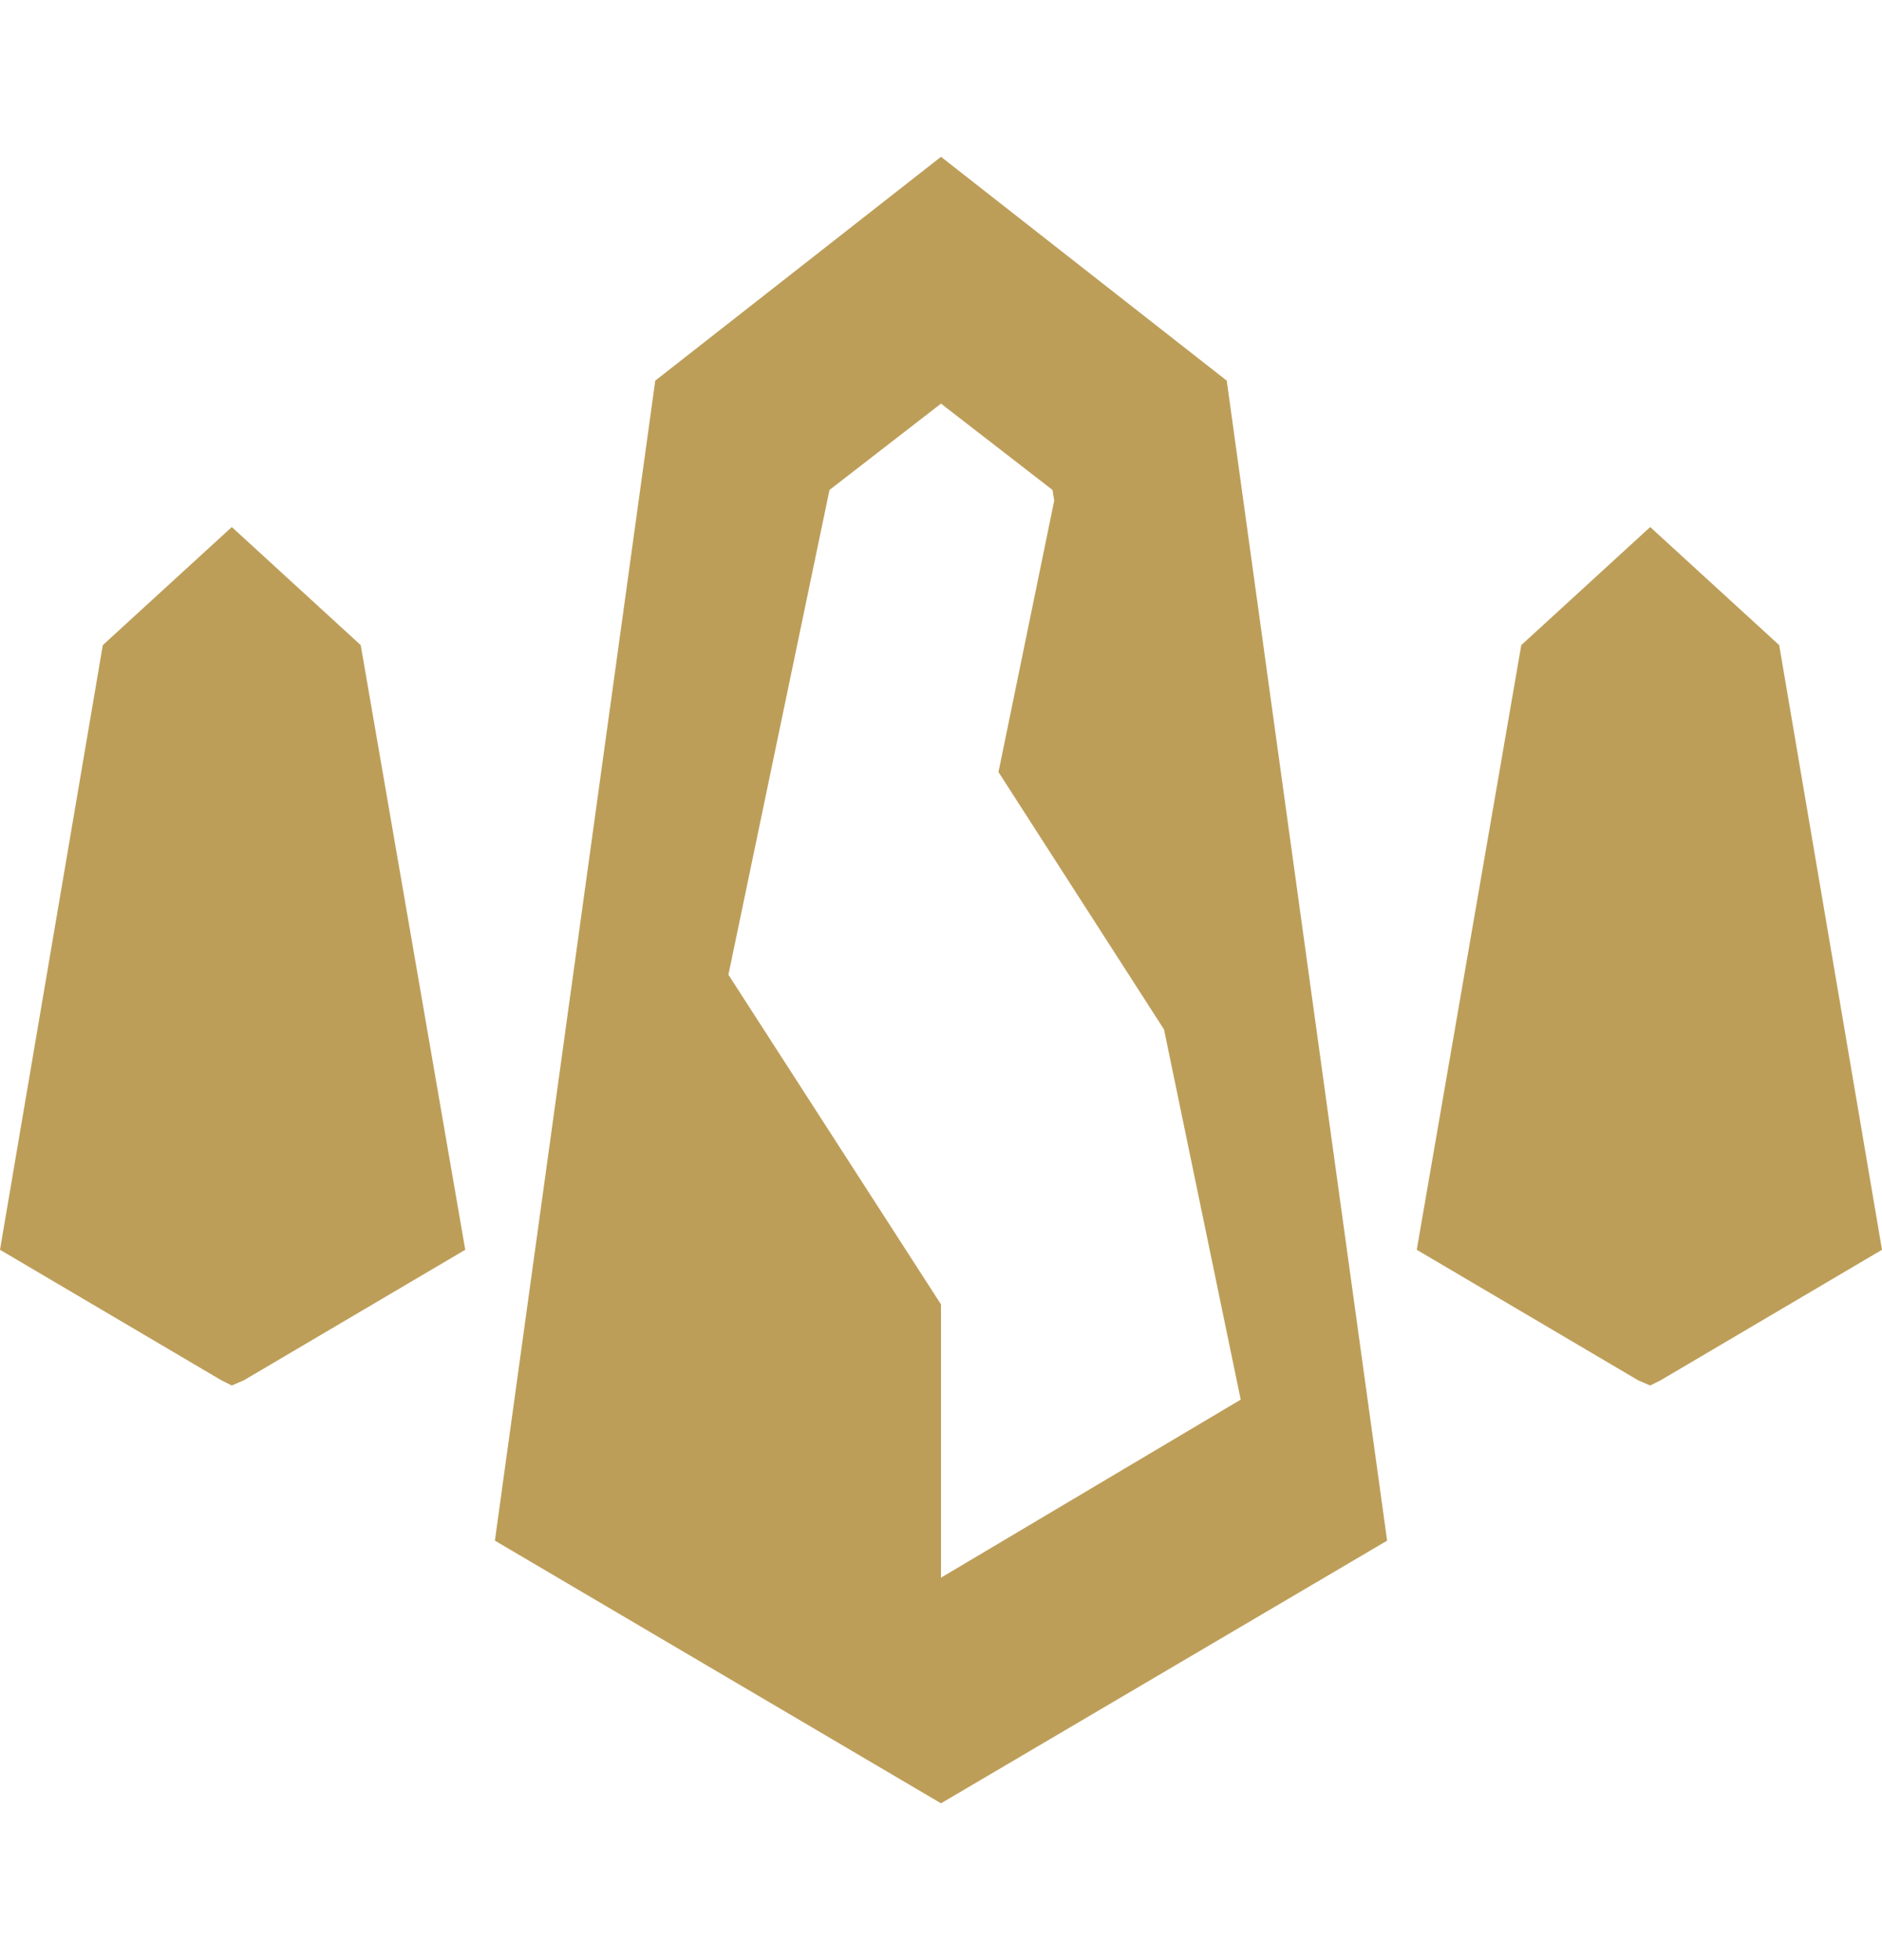 <svg width="24" height="25" viewBox="0 0 24 25" fill="none" xmlns="http://www.w3.org/2000/svg"><path fill-rule="evenodd" clip-rule="evenodd" d="M15.644 4.855L12 2L8.356 4.855L6.311 19.65L12 23L17.689 19.65L15.644 4.855ZM12 20.122V16.637L9.289 12.432L10.578 6.249L12 5.148L13.422 6.249L13.444 6.384L12.733 9.847L14.844 13.13L15.822 17.851L12 20.122Z" fill="#bd9e59"/><path d="M4.6 8.228L2.956 6.722L1.311 8.228L0 15.94L2.822 17.604L2.956 17.671L3.111 17.604L5.933 15.94L4.6 8.228Z" fill="#bd9e59"/><path d="M21.044 6.722L19.4 8.228L18.067 15.94L20.889 17.604L21.044 17.671L21.178 17.604L24 15.94L22.689 8.228L21.044 6.722Z" fill="#bd9e59"/></svg>
